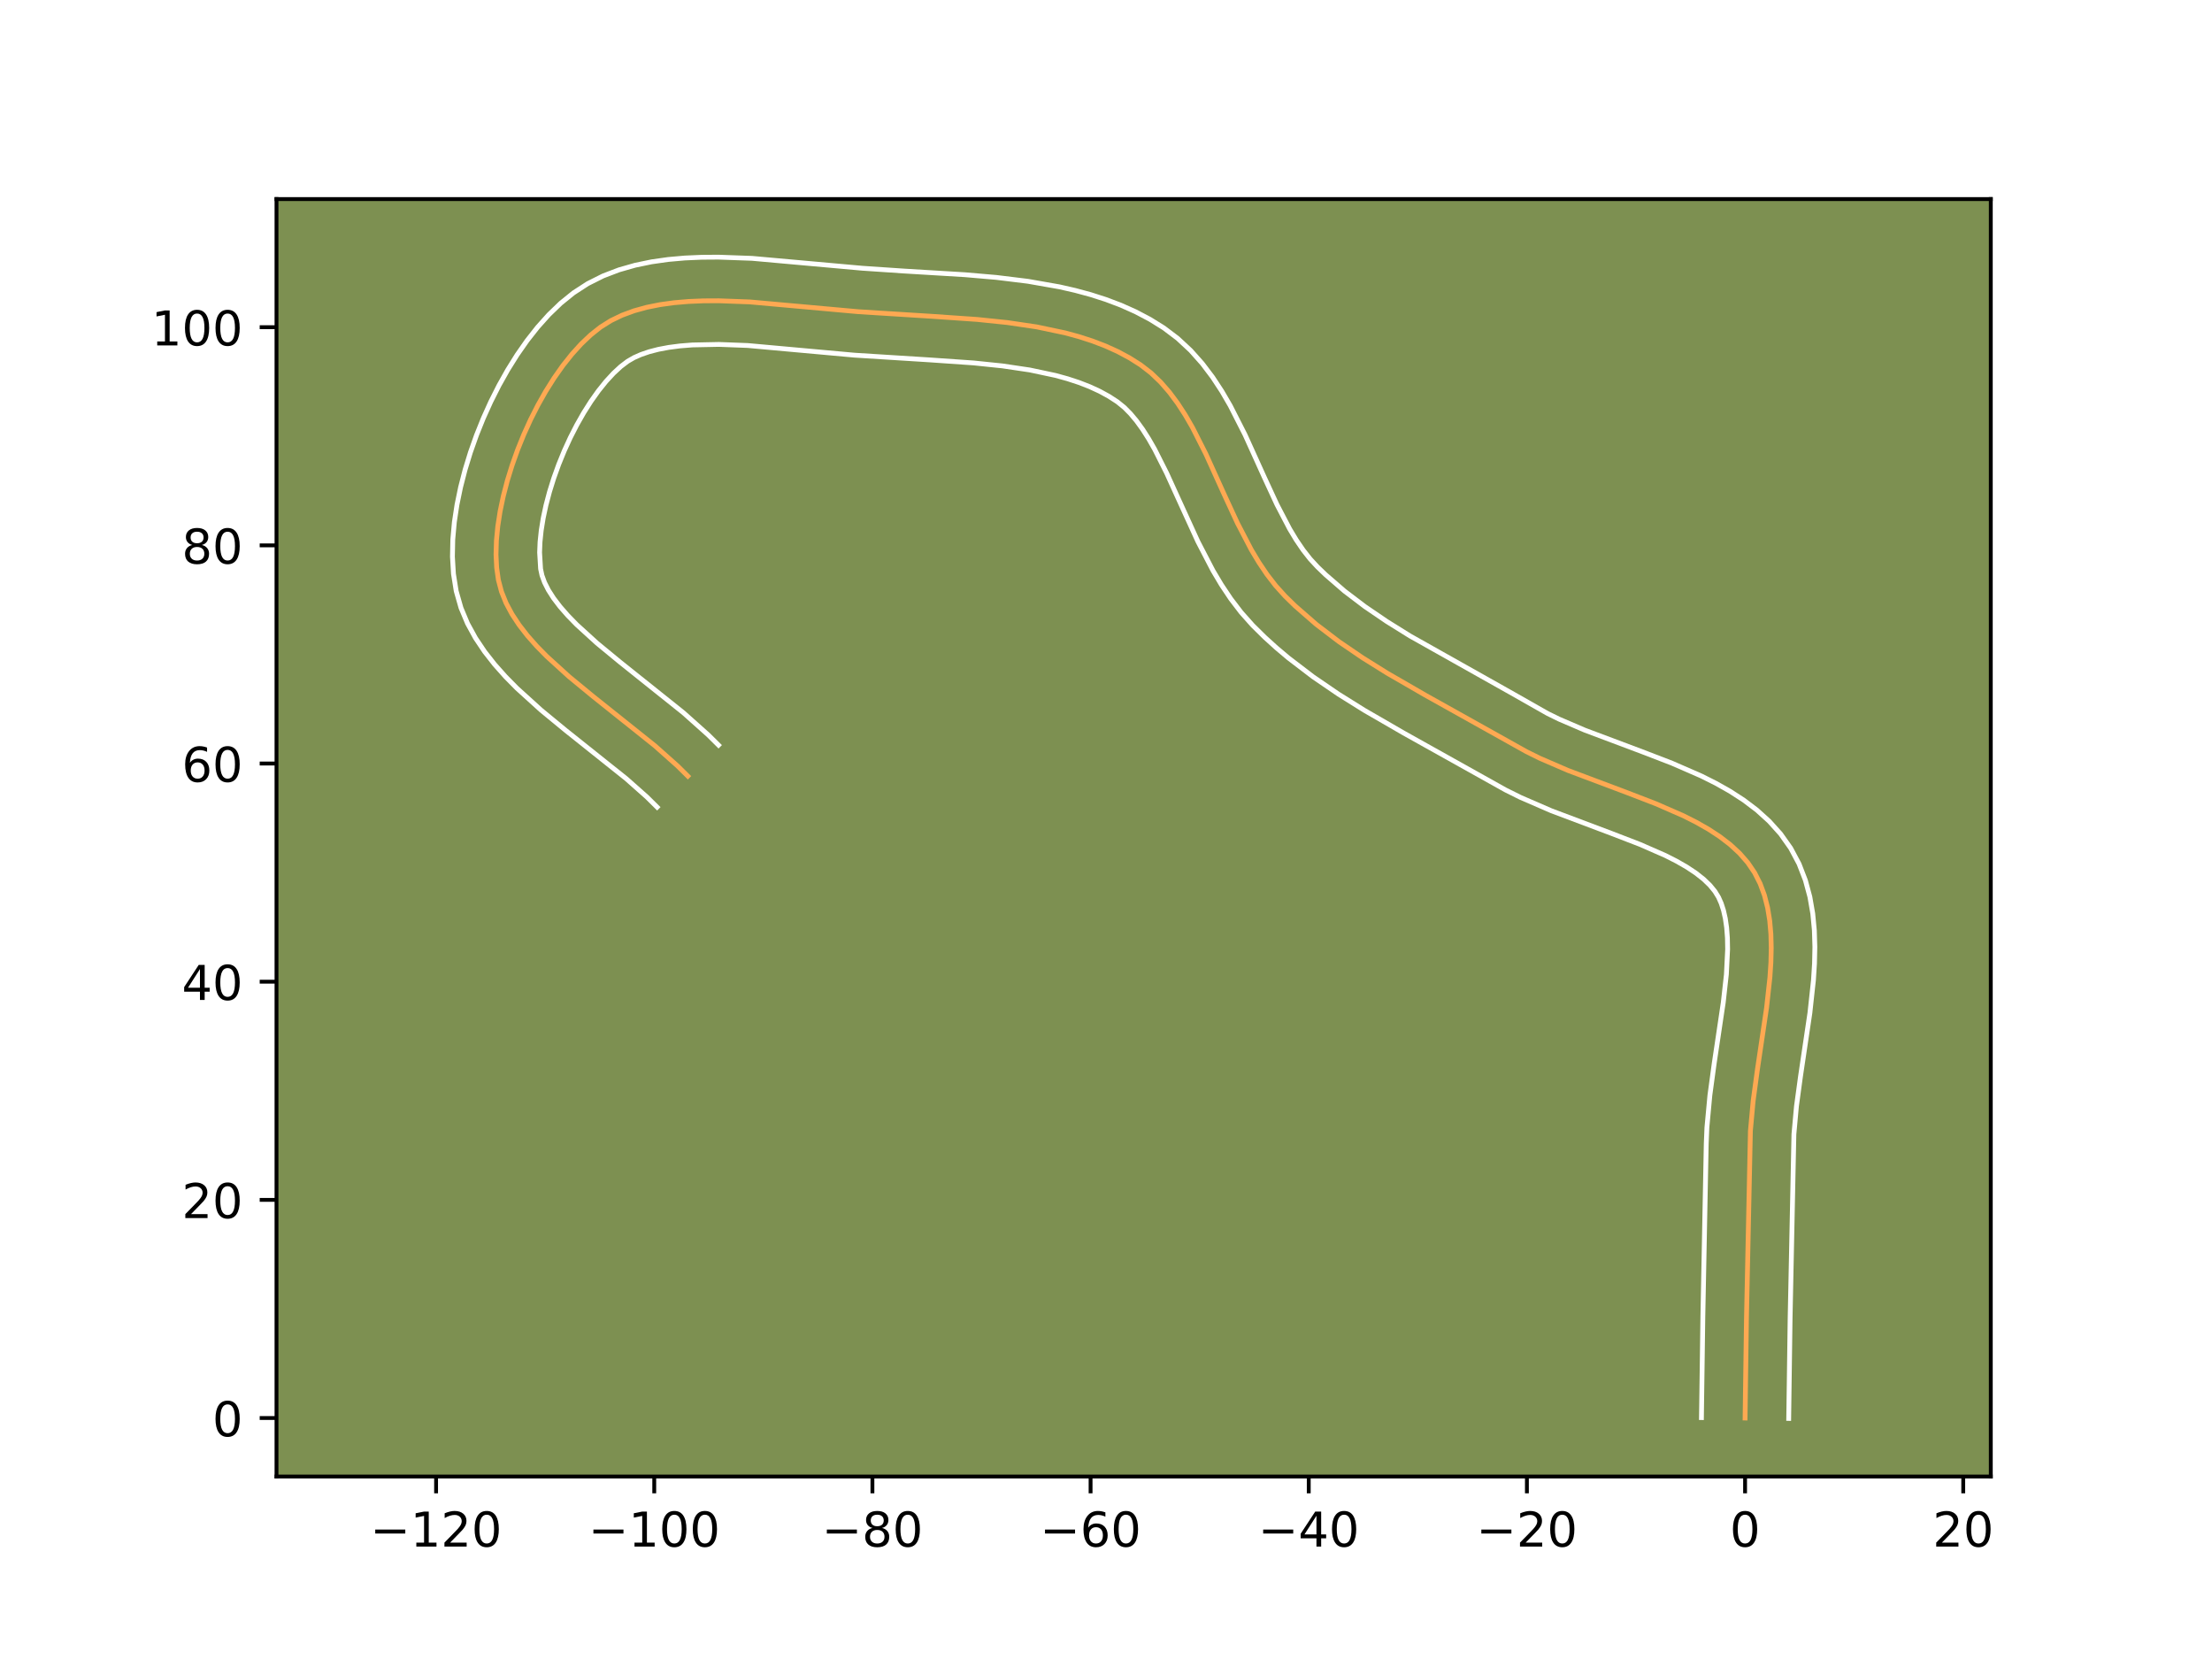 <?xml version="1.0" encoding="utf-8" standalone="no"?>
<!DOCTYPE svg PUBLIC "-//W3C//DTD SVG 1.1//EN"
  "http://www.w3.org/Graphics/SVG/1.1/DTD/svg11.dtd">
<!-- Created with matplotlib (https://matplotlib.org/) -->
<svg height="345.6pt" version="1.1" viewBox="0 0 460.8 345.6" width="460.8pt" xmlns="http://www.w3.org/2000/svg" xmlns:xlink="http://www.w3.org/1999/xlink">
 <defs>
  <style type="text/css">*{stroke-linecap:butt;stroke-linejoin:round;}</style>
 </defs>
 <g id="figure_1">
  <g id="patch_1">
   <path d="M 0 345.6 
L 460.8 345.6 
L 460.8 0 
L 0 0 
z
" style="fill:#ffffff;"/>
  </g>
  <g id="axes_1">
   <g id="patch_2">
    <path d="M 57.6 307.584 
L 414.72 307.584 
L 414.72 41.472 
L 57.6 41.472 
z
" style="fill:#7d9051;"/>
   </g>
   <g id="matplotlib.axis_1">
    <g id="xtick_1">
     <g id="line2d_1">
      <defs>
       <path d="M 0 0 
L 0 3.5 
" id="m328a0f04ff" style="stroke:#000000;stroke-width:0.8;"/>
      </defs>
      <g>
       <use style="stroke:#000000;stroke-width:0.8;" x="90.844" xlink:href="#m328a0f04ff" y="307.584"/>
      </g>
     </g>
     <g id="text_1">
      <!-- −120 -->
      <g transform="translate(77.11 322.182)scale(0.1 -0.1)">
       <defs>
        <path d="M 10.594 35.5 
L 73.188 35.5 
L 73.188 27.203 
L 10.594 27.203 
z
" id="DejaVuSans-8722"/>
        <path d="M 12.406 8.297 
L 28.516 8.297 
L 28.516 63.922 
L 10.984 60.406 
L 10.984 69.391 
L 28.422 72.906 
L 38.281 72.906 
L 38.281 8.297 
L 54.391 8.297 
L 54.391 0 
L 12.406 0 
z
" id="DejaVuSans-49"/>
        <path d="M 19.188 8.297 
L 53.609 8.297 
L 53.609 0 
L 7.328 0 
L 7.328 8.297 
Q 12.938 14.109 22.625 23.891 
Q 32.328 33.688 34.812 36.531 
Q 39.547 41.844 41.422 45.531 
Q 43.312 49.219 43.312 52.781 
Q 43.312 58.594 39.234 62.25 
Q 35.156 65.922 28.609 65.922 
Q 23.969 65.922 18.812 64.312 
Q 13.672 62.703 7.812 59.422 
L 7.812 69.391 
Q 13.766 71.781 18.938 73 
Q 24.125 74.219 28.422 74.219 
Q 39.75 74.219 46.484 68.547 
Q 53.219 62.891 53.219 53.422 
Q 53.219 48.922 51.531 44.891 
Q 49.859 40.875 45.406 35.406 
Q 44.188 33.984 37.641 27.219 
Q 31.109 20.453 19.188 8.297 
z
" id="DejaVuSans-50"/>
        <path d="M 31.781 66.406 
Q 24.172 66.406 20.328 58.906 
Q 16.5 51.422 16.5 36.375 
Q 16.5 21.391 20.328 13.891 
Q 24.172 6.391 31.781 6.391 
Q 39.453 6.391 43.281 13.891 
Q 47.125 21.391 47.125 36.375 
Q 47.125 51.422 43.281 58.906 
Q 39.453 66.406 31.781 66.406 
z
M 31.781 74.219 
Q 44.047 74.219 50.516 64.516 
Q 56.984 54.828 56.984 36.375 
Q 56.984 17.969 50.516 8.266 
Q 44.047 -1.422 31.781 -1.422 
Q 19.531 -1.422 13.062 8.266 
Q 6.594 17.969 6.594 36.375 
Q 6.594 54.828 13.062 64.516 
Q 19.531 74.219 31.781 74.219 
z
" id="DejaVuSans-48"/>
       </defs>
       <use xlink:href="#DejaVuSans-8722"/>
       <use x="83.789" xlink:href="#DejaVuSans-49"/>
       <use x="147.412" xlink:href="#DejaVuSans-50"/>
       <use x="211.035" xlink:href="#DejaVuSans-48"/>
      </g>
     </g>
    </g>
    <g id="xtick_2">
     <g id="line2d_2">
      <g>
       <use style="stroke:#000000;stroke-width:0.8;" x="136.292" xlink:href="#m328a0f04ff" y="307.584"/>
      </g>
     </g>
     <g id="text_2">
      <!-- −100 -->
      <g transform="translate(122.558 322.182)scale(0.1 -0.1)">
       <use xlink:href="#DejaVuSans-8722"/>
       <use x="83.789" xlink:href="#DejaVuSans-49"/>
       <use x="147.412" xlink:href="#DejaVuSans-48"/>
       <use x="211.035" xlink:href="#DejaVuSans-48"/>
      </g>
     </g>
    </g>
    <g id="xtick_3">
     <g id="line2d_3">
      <g>
       <use style="stroke:#000000;stroke-width:0.8;" x="181.74" xlink:href="#m328a0f04ff" y="307.584"/>
      </g>
     </g>
     <g id="text_3">
      <!-- −80 -->
      <g transform="translate(171.187 322.182)scale(0.1 -0.1)">
       <defs>
        <path d="M 31.781 34.625 
Q 24.75 34.625 20.719 30.859 
Q 16.703 27.094 16.703 20.516 
Q 16.703 13.922 20.719 10.156 
Q 24.75 6.391 31.781 6.391 
Q 38.812 6.391 42.859 10.172 
Q 46.922 13.969 46.922 20.516 
Q 46.922 27.094 42.891 30.859 
Q 38.875 34.625 31.781 34.625 
z
M 21.922 38.812 
Q 15.578 40.375 12.031 44.719 
Q 8.5 49.078 8.5 55.328 
Q 8.5 64.062 14.719 69.141 
Q 20.953 74.219 31.781 74.219 
Q 42.672 74.219 48.875 69.141 
Q 55.078 64.062 55.078 55.328 
Q 55.078 49.078 51.531 44.719 
Q 48 40.375 41.703 38.812 
Q 48.828 37.156 52.797 32.312 
Q 56.781 27.484 56.781 20.516 
Q 56.781 9.906 50.312 4.234 
Q 43.844 -1.422 31.781 -1.422 
Q 19.734 -1.422 13.25 4.234 
Q 6.781 9.906 6.781 20.516 
Q 6.781 27.484 10.781 32.312 
Q 14.797 37.156 21.922 38.812 
z
M 18.312 54.391 
Q 18.312 48.734 21.844 45.562 
Q 25.391 42.391 31.781 42.391 
Q 38.141 42.391 41.719 45.562 
Q 45.312 48.734 45.312 54.391 
Q 45.312 60.062 41.719 63.234 
Q 38.141 66.406 31.781 66.406 
Q 25.391 66.406 21.844 63.234 
Q 18.312 60.062 18.312 54.391 
z
" id="DejaVuSans-56"/>
       </defs>
       <use xlink:href="#DejaVuSans-8722"/>
       <use x="83.789" xlink:href="#DejaVuSans-56"/>
       <use x="147.412" xlink:href="#DejaVuSans-48"/>
      </g>
     </g>
    </g>
    <g id="xtick_4">
     <g id="line2d_4">
      <g>
       <use style="stroke:#000000;stroke-width:0.8;" x="227.187" xlink:href="#m328a0f04ff" y="307.584"/>
      </g>
     </g>
     <g id="text_4">
      <!-- −60 -->
      <g transform="translate(216.635 322.182)scale(0.1 -0.1)">
       <defs>
        <path d="M 33.016 40.375 
Q 26.375 40.375 22.484 35.828 
Q 18.609 31.297 18.609 23.391 
Q 18.609 15.531 22.484 10.953 
Q 26.375 6.391 33.016 6.391 
Q 39.656 6.391 43.531 10.953 
Q 47.406 15.531 47.406 23.391 
Q 47.406 31.297 43.531 35.828 
Q 39.656 40.375 33.016 40.375 
z
M 52.594 71.297 
L 52.594 62.312 
Q 48.875 64.062 45.094 64.984 
Q 41.312 65.922 37.594 65.922 
Q 27.828 65.922 22.672 59.328 
Q 17.531 52.734 16.797 39.406 
Q 19.672 43.656 24.016 45.922 
Q 28.375 48.188 33.594 48.188 
Q 44.578 48.188 50.953 41.516 
Q 57.328 34.859 57.328 23.391 
Q 57.328 12.156 50.688 5.359 
Q 44.047 -1.422 33.016 -1.422 
Q 20.359 -1.422 13.672 8.266 
Q 6.984 17.969 6.984 36.375 
Q 6.984 53.656 15.188 63.938 
Q 23.391 74.219 37.203 74.219 
Q 40.922 74.219 44.703 73.484 
Q 48.484 72.75 52.594 71.297 
z
" id="DejaVuSans-54"/>
       </defs>
       <use xlink:href="#DejaVuSans-8722"/>
       <use x="83.789" xlink:href="#DejaVuSans-54"/>
       <use x="147.412" xlink:href="#DejaVuSans-48"/>
      </g>
     </g>
    </g>
    <g id="xtick_5">
     <g id="line2d_5">
      <g>
       <use style="stroke:#000000;stroke-width:0.8;" x="272.635" xlink:href="#m328a0f04ff" y="307.584"/>
      </g>
     </g>
     <g id="text_5">
      <!-- −40 -->
      <g transform="translate(262.083 322.182)scale(0.1 -0.1)">
       <defs>
        <path d="M 37.797 64.312 
L 12.891 25.391 
L 37.797 25.391 
z
M 35.203 72.906 
L 47.609 72.906 
L 47.609 25.391 
L 58.016 25.391 
L 58.016 17.188 
L 47.609 17.188 
L 47.609 0 
L 37.797 0 
L 37.797 17.188 
L 4.891 17.188 
L 4.891 26.703 
z
" id="DejaVuSans-52"/>
       </defs>
       <use xlink:href="#DejaVuSans-8722"/>
       <use x="83.789" xlink:href="#DejaVuSans-52"/>
       <use x="147.412" xlink:href="#DejaVuSans-48"/>
      </g>
     </g>
    </g>
    <g id="xtick_6">
     <g id="line2d_6">
      <g>
       <use style="stroke:#000000;stroke-width:0.8;" x="318.083" xlink:href="#m328a0f04ff" y="307.584"/>
      </g>
     </g>
     <g id="text_6">
      <!-- −20 -->
      <g transform="translate(307.531 322.182)scale(0.1 -0.1)">
       <use xlink:href="#DejaVuSans-8722"/>
       <use x="83.789" xlink:href="#DejaVuSans-50"/>
       <use x="147.412" xlink:href="#DejaVuSans-48"/>
      </g>
     </g>
    </g>
    <g id="xtick_7">
     <g id="line2d_7">
      <g>
       <use style="stroke:#000000;stroke-width:0.8;" x="363.531" xlink:href="#m328a0f04ff" y="307.584"/>
      </g>
     </g>
     <g id="text_7">
      <!-- 0 -->
      <g transform="translate(360.35 322.182)scale(0.1 -0.1)">
       <use xlink:href="#DejaVuSans-48"/>
      </g>
     </g>
    </g>
    <g id="xtick_8">
     <g id="line2d_8">
      <g>
       <use style="stroke:#000000;stroke-width:0.8;" x="408.979" xlink:href="#m328a0f04ff" y="307.584"/>
      </g>
     </g>
     <g id="text_8">
      <!-- 20 -->
      <g transform="translate(402.617 322.182)scale(0.1 -0.1)">
       <use xlink:href="#DejaVuSans-50"/>
       <use x="63.623" xlink:href="#DejaVuSans-48"/>
      </g>
     </g>
    </g>
   </g>
   <g id="matplotlib.axis_2">
    <g id="ytick_1">
     <g id="line2d_9">
      <defs>
       <path d="M 0 0 
L -3.5 0 
" id="m8068c0702b" style="stroke:#000000;stroke-width:0.8;"/>
      </defs>
      <g>
       <use style="stroke:#000000;stroke-width:0.8;" x="57.6" xlink:href="#m8068c0702b" y="295.401"/>
      </g>
     </g>
     <g id="text_9">
      <!-- 0 -->
      <g transform="translate(44.237 299.2)scale(0.1 -0.1)">
       <use xlink:href="#DejaVuSans-48"/>
      </g>
     </g>
    </g>
    <g id="ytick_2">
     <g id="line2d_10">
      <g>
       <use style="stroke:#000000;stroke-width:0.8;" x="57.6" xlink:href="#m8068c0702b" y="249.953"/>
      </g>
     </g>
     <g id="text_10">
      <!-- 20 -->
      <g transform="translate(37.875 253.752)scale(0.1 -0.1)">
       <use xlink:href="#DejaVuSans-50"/>
       <use x="63.623" xlink:href="#DejaVuSans-48"/>
      </g>
     </g>
    </g>
    <g id="ytick_3">
     <g id="line2d_11">
      <g>
       <use style="stroke:#000000;stroke-width:0.8;" x="57.6" xlink:href="#m8068c0702b" y="204.505"/>
      </g>
     </g>
     <g id="text_11">
      <!-- 40 -->
      <g transform="translate(37.875 208.304)scale(0.1 -0.1)">
       <use xlink:href="#DejaVuSans-52"/>
       <use x="63.623" xlink:href="#DejaVuSans-48"/>
      </g>
     </g>
    </g>
    <g id="ytick_4">
     <g id="line2d_12">
      <g>
       <use style="stroke:#000000;stroke-width:0.8;" x="57.6" xlink:href="#m8068c0702b" y="159.057"/>
      </g>
     </g>
     <g id="text_12">
      <!-- 60 -->
      <g transform="translate(37.875 162.856)scale(0.1 -0.1)">
       <use xlink:href="#DejaVuSans-54"/>
       <use x="63.623" xlink:href="#DejaVuSans-48"/>
      </g>
     </g>
    </g>
    <g id="ytick_5">
     <g id="line2d_13">
      <g>
       <use style="stroke:#000000;stroke-width:0.8;" x="57.6" xlink:href="#m8068c0702b" y="113.609"/>
      </g>
     </g>
     <g id="text_13">
      <!-- 80 -->
      <g transform="translate(37.875 117.408)scale(0.1 -0.1)">
       <use xlink:href="#DejaVuSans-56"/>
       <use x="63.623" xlink:href="#DejaVuSans-48"/>
      </g>
     </g>
    </g>
    <g id="ytick_6">
     <g id="line2d_14">
      <g>
       <use style="stroke:#000000;stroke-width:0.8;" x="57.6" xlink:href="#m8068c0702b" y="68.161"/>
      </g>
     </g>
     <g id="text_14">
      <!-- 100 -->
      <g transform="translate(31.512 71.96)scale(0.1 -0.1)">
       <use xlink:href="#DejaVuSans-49"/>
       <use x="63.623" xlink:href="#DejaVuSans-48"/>
       <use x="127.246" xlink:href="#DejaVuSans-48"/>
      </g>
     </g>
    </g>
   </g>
   <g id="line2d_15">
    <path clip-path="url(#pf44321d54b)" d="M 363.531 295.401 
L 363.824 274.473 
L 364.642 235.57 
L 365.216 229.314 
L 366.089 222.883 
L 368.013 209.914 
L 368.706 203.588 
L 368.908 200.511 
L 368.982 197.508 
L 368.908 194.593 
L 368.662 191.779 
L 368.222 189.08 
L 367.565 186.507 
L 366.67 184.076 
L 365.514 181.798 
L 364.079 179.688 
L 362.377 177.742 
L 360.432 175.945 
L 358.266 174.281 
L 355.904 172.736 
L 353.369 171.294 
L 350.685 169.941 
L 344.962 167.44 
L 338.922 165.112 
L 326.644 160.495 
L 320.782 157.965 
L 318.002 156.592 
L 296.864 144.781 
L 288.979 140.226 
L 283.866 137.035 
L 278.93 133.669 
L 274.224 130.082 
L 269.799 126.228 
L 267.709 124.186 
L 265.744 122.009 
L 263.929 119.656 
L 262.243 117.152 
L 260.67 114.521 
L 257.781 108.973 
L 255.113 103.201 
L 251.191 94.544 
L 248.41 89.051 
L 246.913 86.459 
L 245.319 84.003 
L 243.61 81.706 
L 241.768 79.592 
L 239.772 77.685 
L 237.605 76.009 
L 235.277 74.538 
L 232.82 73.226 
L 230.246 72.062 
L 227.565 71.035 
L 224.787 70.136 
L 221.924 69.355 
L 215.984 68.101 
L 209.833 67.193 
L 203.555 66.547 
L 194.091 65.892 
L 178.829 64.934 
L 156.2 62.896 
L 149.711 62.657 
L 146.541 62.674 
L 143.444 62.803 
L 140.434 63.058 
L 137.528 63.457 
L 134.741 64.014 
L 132.089 64.745 
L 129.589 65.667 
L 127.256 66.794 
L 125.106 68.142 
L 123.069 69.756 
L 121.071 71.651 
L 119.124 73.8 
L 117.237 76.177 
L 115.424 78.754 
L 113.693 81.505 
L 112.057 84.402 
L 110.527 87.419 
L 109.113 90.529 
L 107.827 93.705 
L 106.68 96.92 
L 105.682 100.147 
L 104.846 103.359 
L 104.181 106.529 
L 103.7 109.631 
L 103.412 112.638 
L 103.33 115.522 
L 103.464 118.257 
L 103.825 120.815 
L 104.467 123.245 
L 105.419 125.615 
L 106.655 127.929 
L 108.148 130.193 
L 109.87 132.413 
L 111.797 134.593 
L 113.901 136.739 
L 118.533 140.947 
L 123.555 145.08 
L 136.42 155.353 
L 141.132 159.546 
L 143.288 161.681 
L 143.288 161.681 
" style="fill:none;stroke:#fea952;stroke-linecap:square;"/>
   </g>
   <g id="line2d_16">
    <path clip-path="url(#pf44321d54b)" d="M 354.442 295.313 
L 354.736 274.306 
L 355.44 238.242 
L 355.579 234.872 
L 356.201 228.159 
L 357.102 221.521 
L 358.99 208.816 
L 359.636 202.995 
L 359.896 197.741 
L 359.853 195.385 
L 359.69 193.242 
L 359.414 191.327 
L 359.035 189.647 
L 358.565 188.189 
L 357.999 186.91 
L 357.237 185.672 
L 356.209 184.419 
L 354.894 183.152 
L 353.29 181.887 
L 351.411 180.637 
L 349.278 179.411 
L 346.918 178.213 
L 341.632 175.898 
L 335.775 173.64 
L 323.16 168.891 
L 316.757 166.115 
L 313.601 164.546 
L 292.396 152.696 
L 284.234 147.978 
L 278.832 144.604 
L 273.527 140.978 
L 268.377 137.041 
L 265.881 134.936 
L 263.448 132.73 
L 260.961 130.276 
L 258.548 127.562 
L 256.388 124.732 
L 254.442 121.818 
L 252.677 118.85 
L 249.559 112.847 
L 245.523 104.019 
L 243.022 98.529 
L 240.539 93.598 
L 239.287 91.407 
L 238.026 89.428 
L 236.759 87.679 
L 235.488 86.164 
L 234.211 84.875 
L 232.75 83.693 
L 230.994 82.556 
L 229.075 81.508 
L 226.997 80.551 
L 224.766 79.683 
L 222.393 78.905 
L 219.889 78.213 
L 214.539 77.075 
L 208.821 76.226 
L 202.838 75.608 
L 193.579 74.967 
L 178.009 73.987 
L 155.758 71.974 
L 149.759 71.747 
L 144.213 71.86 
L 141.669 72.064 
L 139.31 72.37 
L 137.158 72.776 
L 135.232 73.274 
L 133.543 73.851 
L 132.086 74.494 
L 130.751 75.267 
L 129.325 76.351 
L 127.807 77.755 
L 126.243 79.451 
L 124.67 81.409 
L 123.117 83.594 
L 121.608 85.974 
L 120.163 88.514 
L 118.801 91.181 
L 117.538 93.941 
L 116.388 96.76 
L 115.364 99.604 
L 114.479 102.438 
L 113.742 105.224 
L 113.163 107.924 
L 112.748 110.497 
L 112.498 112.897 
L 112.409 115.078 
L 112.613 118.492 
L 112.901 119.855 
L 113.438 121.333 
L 114.245 122.927 
L 115.328 124.62 
L 116.682 126.394 
L 118.288 128.23 
L 120.122 130.112 
L 124.369 133.979 
L 129.197 137.954 
L 142.362 148.475 
L 147.527 153.086 
L 149.684 155.222 
L 149.684 155.222 
" style="fill:none;stroke:#ffffff;stroke-linecap:square;"/>
   </g>
   <g id="line2d_17">
    <path clip-path="url(#pf44321d54b)" d="M 372.621 295.488 
L 372.912 274.641 
L 373.705 236.268 
L 374.232 230.47 
L 375.076 224.244 
L 377.036 211.012 
L 377.777 204.182 
L 377.994 200.736 
L 378.069 197.275 
L 377.963 193.801 
L 377.633 190.317 
L 377.029 186.833 
L 376.095 183.368 
L 374.776 179.963 
L 373.03 176.685 
L 370.921 173.704 
L 368.545 171.066 
L 365.97 168.737 
L 363.242 166.675 
L 360.398 164.835 
L 357.461 163.177 
L 354.452 161.669 
L 348.292 158.982 
L 342.068 156.585 
L 330.128 152.1 
L 324.807 149.815 
L 322.403 148.639 
L 314.577 144.199 
L 293.723 132.473 
L 288.9 129.467 
L 284.334 126.36 
L 280.071 123.122 
L 276.15 119.725 
L 274.457 118.097 
L 272.94 116.455 
L 271.469 114.581 
L 270.044 112.487 
L 268.662 110.193 
L 266.004 105.098 
L 263.413 99.495 
L 259.36 90.558 
L 256.28 84.504 
L 254.538 81.512 
L 252.612 78.578 
L 250.462 75.734 
L 248.048 73.021 
L 245.333 70.495 
L 242.459 68.324 
L 239.56 66.521 
L 236.566 64.944 
L 233.496 63.573 
L 230.364 62.388 
L 227.182 61.368 
L 223.959 60.496 
L 220.706 59.754 
L 214.14 58.6 
L 207.552 57.792 
L 201.013 57.229 
L 188.409 56.469 
L 179.648 55.881 
L 156.642 53.817 
L 149.662 53.568 
L 146.165 53.593 
L 142.675 53.746 
L 139.199 54.053 
L 135.746 54.543 
L 132.324 55.251 
L 128.946 56.216 
L 125.635 57.482 
L 122.426 59.093 
L 119.462 61.018 
L 116.814 63.161 
L 114.336 65.548 
L 112.004 68.15 
L 109.804 70.945 
L 107.73 73.914 
L 105.778 77.036 
L 103.951 80.29 
L 102.252 83.658 
L 100.688 87.117 
L 99.266 90.65 
L 97.996 94.236 
L 96.886 97.856 
L 95.95 101.494 
L 95.199 105.135 
L 94.651 108.766 
L 94.326 112.379 
L 94.251 115.966 
L 94.463 119.527 
L 95.037 123.139 
L 96.033 126.635 
L 97.401 129.896 
L 99.066 132.931 
L 100.967 135.766 
L 103.059 138.432 
L 105.306 140.957 
L 107.679 143.365 
L 112.697 147.916 
L 117.913 152.207 
L 130.477 162.23 
L 134.736 166.005 
L 136.893 168.14 
L 136.893 168.14 
" style="fill:none;stroke:#ffffff;stroke-linecap:square;"/>
   </g>
   <g id="patch_3">
    <path d="M 57.6 307.584 
L 57.6 41.472 
" style="fill:none;stroke:#000000;stroke-linecap:square;stroke-linejoin:miter;stroke-width:0.8;"/>
   </g>
   <g id="patch_4">
    <path d="M 414.72 307.584 
L 414.72 41.472 
" style="fill:none;stroke:#000000;stroke-linecap:square;stroke-linejoin:miter;stroke-width:0.8;"/>
   </g>
   <g id="patch_5">
    <path d="M 57.6 307.584 
L 414.72 307.584 
" style="fill:none;stroke:#000000;stroke-linecap:square;stroke-linejoin:miter;stroke-width:0.8;"/>
   </g>
   <g id="patch_6">
    <path d="M 57.6 41.472 
L 414.72 41.472 
" style="fill:none;stroke:#000000;stroke-linecap:square;stroke-linejoin:miter;stroke-width:0.8;"/>
   </g>
  </g>
 </g>
 <defs>
  <clipPath id="pf44321d54b">
   <rect height="266.112" width="357.12" x="57.6" y="41.472"/>
  </clipPath>
 </defs>
</svg>
